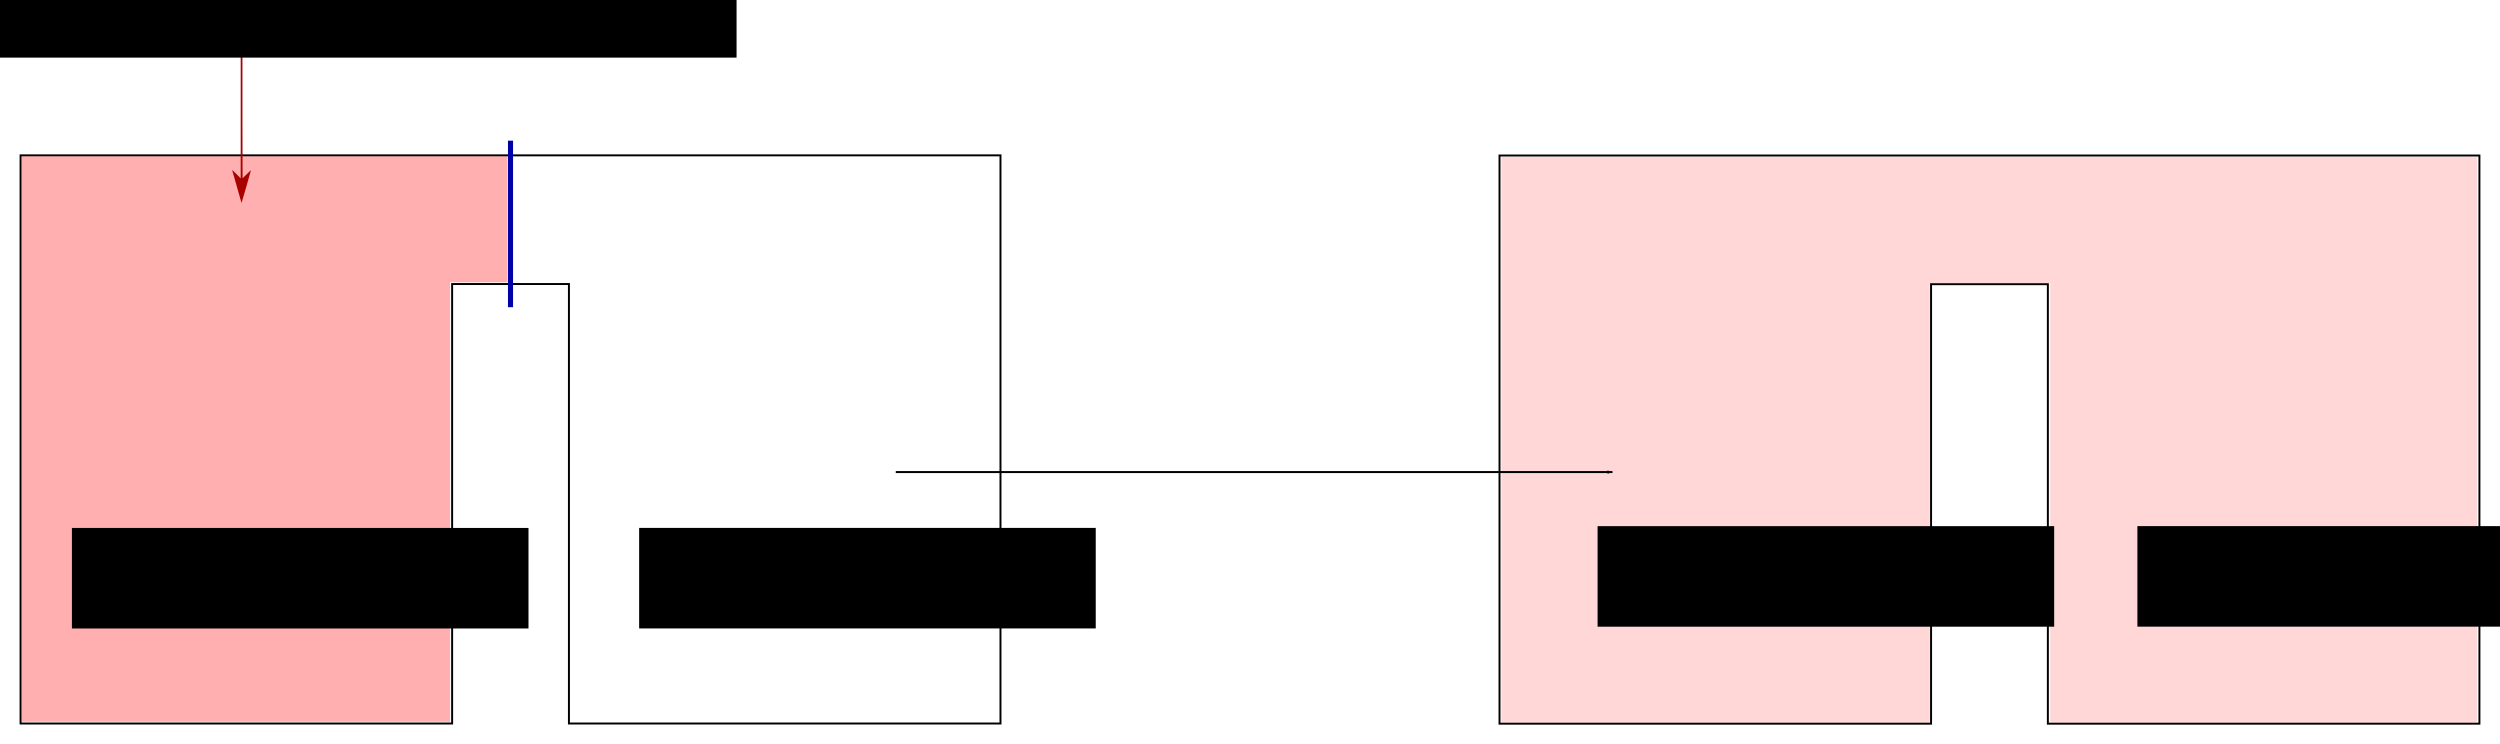 <?xml version="1.0" encoding="UTF-8" standalone="no"?>
<!-- Created with Inkscape (http://www.inkscape.org/) -->

<svg
   xmlns:dc="http://purl.org/dc/elements/1.1/"
   xmlns:cc="http://creativecommons.org/ns#"
   xmlns:rdf="http://www.w3.org/1999/02/22-rdf-syntax-ns#"
   xmlns:svg="http://www.w3.org/2000/svg"
   xmlns="http://www.w3.org/2000/svg"
   xmlns:sodipodi="http://sodipodi.sourceforge.net/DTD/sodipodi-0.dtd"
   xmlns:inkscape="http://www.inkscape.org/namespaces/inkscape"
   width="1275.692"
   height="379.771"
   id="svg2"
   version="1.1"
   inkscape:version="0.48.4 r9939"
   sodipodi:docname="fig9_detente_joule.svg">
  <defs
     id="defs4">
    <marker
       inkscape:stockid="Arrow1Lend"
       orient="auto"
       refY="0"
       refX="0"
       id="Arrow1Lend"
       style="overflow:visible">
      <path
         id="path3819"
         d="M 0,0 5,-5 -12.5,0 5,5 0,0 z"
         style="fill-rule:evenodd;stroke:#000000;stroke-width:1pt"
         transform="matrix(-0.8,0,0,-0.8,-10,0)"
         inkscape:connector-curvature="0" />
    </marker>
  </defs>
  <sodipodi:namedview
     id="base"
     pagecolor="#ffffff"
     bordercolor="#666666"
     borderopacity="1.0"
     inkscape:pageopacity="0.0"
     inkscape:pageshadow="2"
     inkscape:zoom="0.49497475"
     inkscape:cx="1077.393"
     inkscape:cy="310.81653"
     inkscape:document-units="px"
     inkscape:current-layer="layer2"
     showgrid="false"
     showguides="true"
     inkscape:guide-bbox="true"
     fit-margin-top="10"
     fit-margin-right="10"
     fit-margin-bottom="10"
     fit-margin-left="10"
     inkscape:window-width="1920"
     inkscape:window-height="1017"
     inkscape:window-x="-8"
     inkscape:window-y="-8"
     inkscape:window-maximized="1">
    <sodipodi:guide
       orientation="1,0"
       position="-103.786,326.761"
       id="guide2993" />
  </sodipodi:namedview>
  <g
     inkscape:label="Calque 1"
     inkscape:groupmode="layer"
     id="layer1"
     transform="translate(-103.786,-354.875)"
     sodipodi:insensitive="true">
    <path
       style="fill:none;stroke:#000000;stroke-width:1px;stroke-linecap:butt;stroke-linejoin:miter;stroke-opacity:1"
       d="m 114.286,434.149 0,289.914 220.213,0 0,-224.254 59.599,0 0,224.254 220.213,0 0,-289.914 z"
       id="path2991"
       inkscape:connector-curvature="0"
       sodipodi:nodetypes="ccccccccc" />
    <path
       style="fill:none;stroke:#0000a9;stroke-width:2.591px;stroke-linecap:butt;stroke-linejoin:miter;stroke-opacity:1"
       d="m 364.286,426.648 c 0,85 0,85 0,85"
       id="path3001"
       inkscape:connector-curvature="0" />
    <path
       style="fill:#ff0000;fill-opacity:0.314;fill-rule:nonzero;stroke:#a90000;stroke-width:0;stroke-miterlimit:4;stroke-opacity:1;stroke-dasharray:none;stroke-dashoffset:0"
       d="m 114.874,578.928 0,-144.286 123.929,0 123.929,0 0,32.143 0,32.143 -14.643,0 -14.643,0 0,112.143 0,112.143 -109.286,0 -109.286,0 0,-144.286 z"
       id="path3773"
       inkscape:connector-curvature="0" />
    <path
       style="fill:none;stroke:#000000;stroke-width:1px;stroke-linecap:butt;stroke-linejoin:miter;stroke-opacity:1"
       d="m 868.952,434.232 0,289.914 220.213,0 0,-224.254 59.599,0 0,224.254 220.213,0 0,-289.914 z"
       id="path2991-1"
       inkscape:connector-curvature="0"
       sodipodi:nodetypes="ccccccccc" />
    <path
       style="fill:#ff0000;fill-opacity:0.157;fill-rule:nonzero;stroke:#a90000;stroke-width:0;stroke-miterlimit:4;stroke-opacity:1;stroke-dasharray:none;stroke-dashoffset:0"
       d="m 869.937,579.292 0,-144.286 248.929,0 248.929,0 0,144.286 0,144.286 -108.929,0 -108.928,0 0,-112.143 0,-112.143 -30.714,0 -30.714,0 0,112.143 0,112.143 -109.286,0 -109.286,0 0,-144.286 z"
       id="path3807"
       inkscape:connector-curvature="0" />
  </g>
  <g
     inkscape:groupmode="layer"
     id="layer2"
     inkscape:label="fleches"
     transform="translate(-0.004,61.781)">
    <path
       style="fill:#a90000;fill-opacity:1;fill-rule:nonzero;stroke:#0000a9;stroke-width:0;stroke-miterlimit:4;stroke-opacity:1;stroke-dasharray:none;stroke-dashoffset:0"
       d="m 123.247,41.795 c -0.072,-0.122 -4.803,-16.714 -4.803,-16.845 0,-0.061 0.984,0.872 2.188,2.075 l 2.188,2.186 0,-31.807 0,-31.807 0.446,0 0.446,0 0,31.786 c 0,17.482 0.03,31.786 0.066,31.786 0.036,0 1.021,-0.954 2.188,-2.12 1.167,-1.166 2.121,-2.08 2.121,-2.031 -6e-5,0.222 -4.797,16.851 -4.84,16.778 l 0,0 z"
       id="path3021"
       inkscape:connector-curvature="0" />
    <path
       style="fill:none;stroke:#000000;stroke-width:1px;stroke-linecap:butt;stroke-linejoin:miter;stroke-opacity:1;marker-end:url(#Arrow1Lend)"
       d="m 457.094,179.104 c 365.675,0 365.675,0 365.675,0"
       id="path3797"
       inkscape:connector-curvature="0" />
    <flowRoot
       xml:space="preserve"
       id="flowRoot3981"
       style="font-size:40px;font-style:normal;font-weight:normal;line-height:125%;letter-spacing:0px;word-spacing:0px;fill:#000000;fill-opacity:1;stroke:none;font-family:Sans"
       transform="matrix(1.058,0,0,1.058,22.803,-127.759)"><flowRegion
         id="flowRegion3983"><rect
           id="rect3985"
           width="220.213"
           height="48.487"
           x="13.132"
           y="316.99" /></flowRegion><flowPara
         id="flowPara3987">Cellule 1</flowPara></flowRoot>    <flowRoot
       xml:space="preserve"
       id="flowRoot3981-0"
       style="font-size:40px;font-style:normal;font-weight:normal;line-height:125%;letter-spacing:0px;word-spacing:0px;fill:#000000;fill-opacity:1;stroke:none;font-family:Sans"
       transform="matrix(1.058,0,0,1.058,312.253,-127.78)"><flowRegion
         id="flowRegion3983-9"><rect
           id="rect3985-4"
           width="220.213"
           height="48.487"
           x="13.132"
           y="316.99" /></flowRegion><flowPara
         id="flowPara3987-8">Cellule 2</flowPara></flowRoot>    <flowRoot
       xml:space="preserve"
       id="flowRoot4016"
       style="font-size:40px;font-style:normal;font-weight:normal;line-height:125%;letter-spacing:0px;word-spacing:0px;fill:#000000;fill-opacity:1;stroke:none;font-family:Sans"
       transform="matrix(0.911,0,0,0.911,-56.871,2.624)"><flowRegion
         id="flowRegion4018"><rect
           id="rect4020"
           width="424.286"
           height="45.714"
           x="50.714"
           y="-84.143" /></flowRegion><flowPara
         id="flowPara4022">Gaz sous pression $P$</flowPara></flowRoot>    <flowRoot
       xml:space="preserve"
       id="flowRoot3981-8"
       style="font-size:40px;font-style:normal;font-weight:normal;line-height:125%;letter-spacing:0px;word-spacing:0px;fill:#000000;fill-opacity:1;stroke:none;font-family:Sans"
       transform="matrix(1.058,0,0,1.058,801.322,-128.669)"><flowRegion
         id="flowRegion3983-2"><rect
           id="rect3985-45"
           width="220.213"
           height="48.487"
           x="13.132"
           y="316.99" /></flowRegion><flowPara
         id="flowPara3987-5">Cellule 1</flowPara></flowRoot>    <flowRoot
       xml:space="preserve"
       id="flowRoot3981-0-1"
       style="font-size:40px;font-style:normal;font-weight:normal;line-height:125%;letter-spacing:0px;word-spacing:0px;fill:#000000;fill-opacity:1;stroke:none;font-family:Sans"
       transform="matrix(1.058,0,0,1.058,1076.772,-128.689)"><flowRegion
         id="flowRegion3983-9-7"><rect
           id="rect3985-4-1"
           width="220.213"
           height="48.487"
           x="13.132"
           y="316.99" /></flowRegion><flowPara
         id="flowPara3987-8-1">Cellule 2</flowPara></flowRoot>  </g>
</svg>
